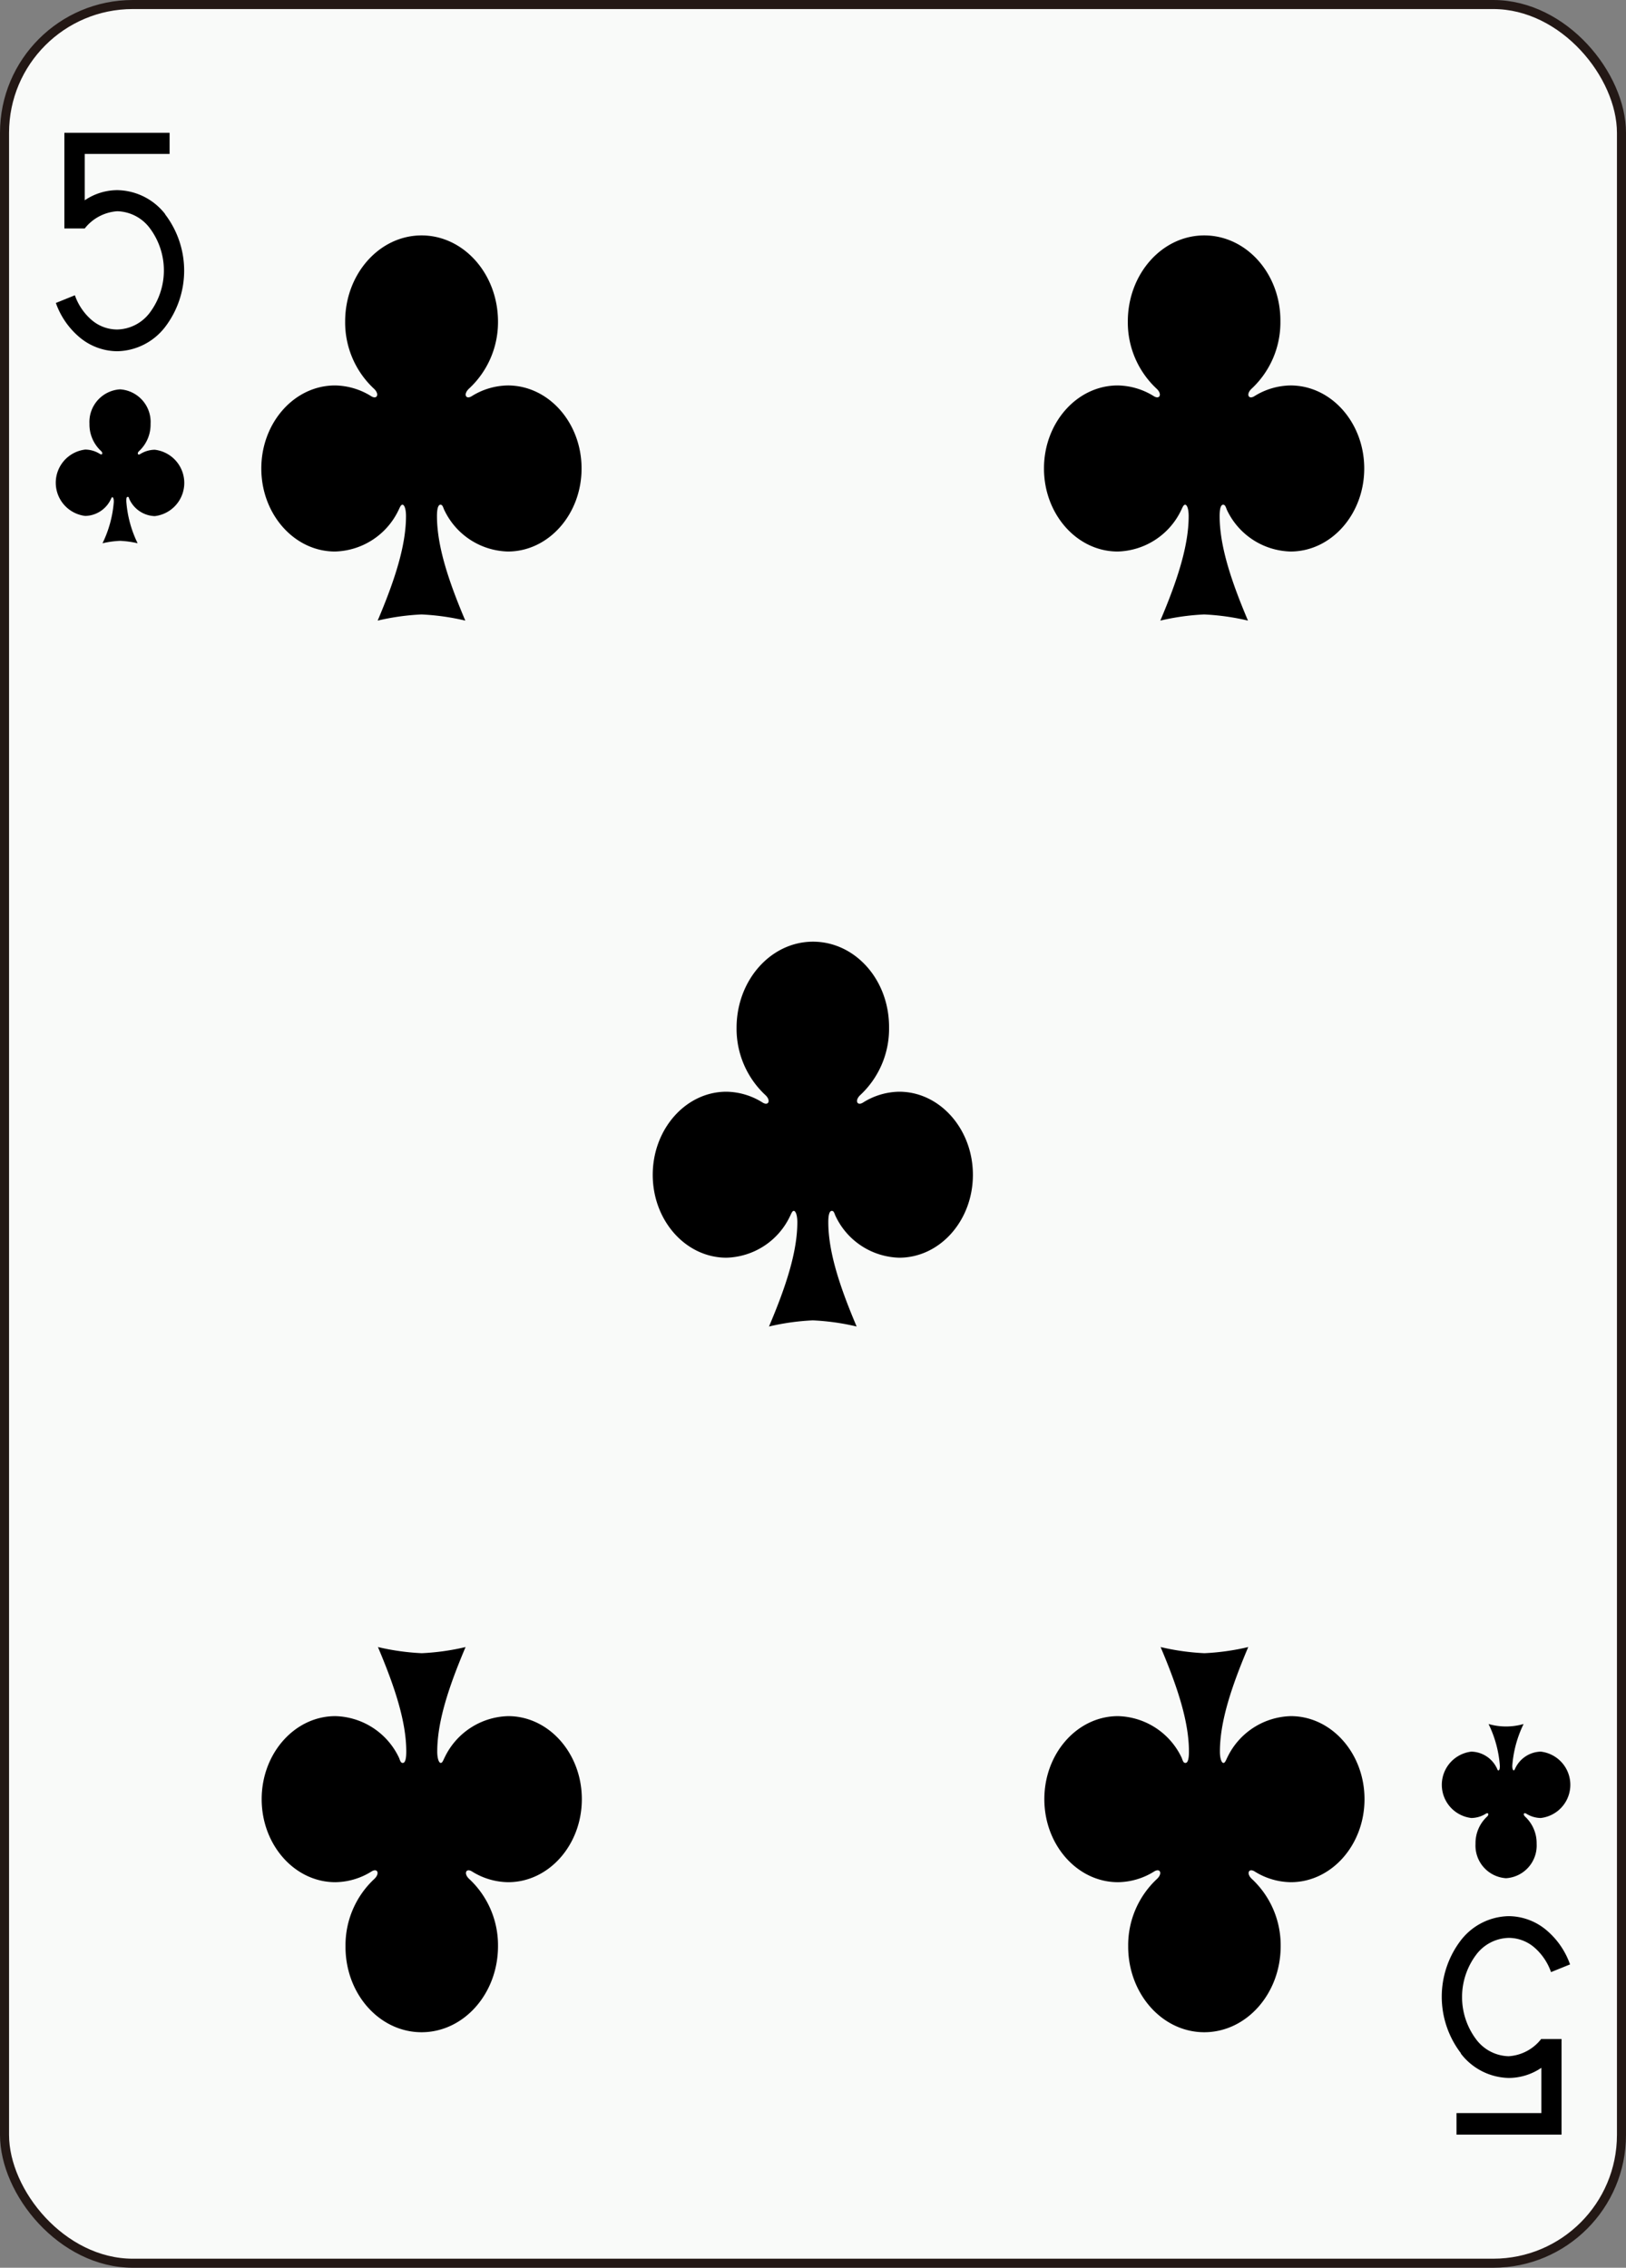 <svg xmlns="http://www.w3.org/2000/svg" viewBox="0 0 179.58 250.45"><rect x="0" y="0" width="179.58" height="250.45" fill="#808080" stroke="none"/><defs><style>.cls-1{fill:#f9faf9;stroke:#231815;}</style></defs><title>资源 5</title><g id="图层_2" data-name="图层 2"><g id="five"><rect class="cls-1" x="0.5" y="0.5" width="178.58" height="249.45" rx="14.17" ry="14.17"/><path d="M13.26,43a3.61,3.61,0,0,0-3.38,3.8,4,4,0,0,0,1.27,3c.26.24.15.5-.12.33a3.09,3.09,0,0,0-1.61-.48,3.69,3.69,0,0,0,0,7.33,3.2,3.2,0,0,0,2.81-1.82c.06-.11.1-.25.18-.25s.16.17.16.5A12.62,12.62,0,0,1,11.32,60a10.59,10.59,0,0,1,1.94-.27,10.57,10.57,0,0,1,1.94.27,12.66,12.66,0,0,1-1.25-4.62c0-.33,0-.5.16-.5s.12.15.18.25A3.2,3.2,0,0,0,17.09,57a3.69,3.69,0,0,0,0-7.33,3.09,3.09,0,0,0-1.61.48c-.26.16-.37-.1-.12-.33a4,4,0,0,0,1.27-3A3.61,3.61,0,0,0,13.26,43Z"/><path d="M166.33,207.43a3.61,3.61,0,0,0,3.38-3.8,4,4,0,0,0-1.27-3c-.26-.24-.15-.49.12-.33a3.07,3.07,0,0,0,1.61.48,3.69,3.69,0,0,0,0-7.33,3.2,3.2,0,0,0-2.81,1.82c-.06.11-.1.25-.18.25s-.16-.17-.16-.5a12.65,12.65,0,0,1,1.25-4.62,7,7,0,0,1-3.87,0,12.65,12.65,0,0,1,1.25,4.62c0,.33-.05.5-.16.5s-.12-.15-.18-.25a3.2,3.2,0,0,0-2.81-1.82,3.69,3.69,0,0,0,0,7.33,3.07,3.07,0,0,0,1.61-.48c.26-.16.38.1.12.33a4,4,0,0,0-1.27,3A3.61,3.61,0,0,0,166.33,207.43Z"/><path d="M46.56,26c-4.66,0-8.44,4.26-8.44,9.5a10,10,0,0,0,3.17,7.42c.65.59.37,1.24-.29.84a7.71,7.71,0,0,0-4-1.19c-4.49,0-8.14,4.11-8.14,9.17s3.65,9.17,8.14,9.17a8,8,0,0,0,7-4.54c.14-.27.25-.63.45-.63s.39.44.39,1.26c0,3.29-1.26,7.13-3.13,11.54a26.35,26.35,0,0,1,4.84-.68,26.35,26.35,0,0,1,4.84.68c-1.87-4.41-3.13-8.25-3.13-11.54,0-.82.13-1.26.39-1.26s.3.37.44.63a8,8,0,0,0,7,4.54c4.49,0,8.14-4.11,8.14-9.17s-3.65-9.17-8.14-9.17a7.7,7.7,0,0,0-4,1.19c-.66.4-.94-.24-.29-.84A10,10,0,0,0,55,35.52C55,30.27,51.22,26,46.56,26Z"/><path d="M46.56,224.44c4.66,0,8.44-4.26,8.44-9.5a10,10,0,0,0-3.17-7.42c-.65-.59-.37-1.24.29-.84a7.69,7.69,0,0,0,4,1.19c4.49,0,8.14-4.11,8.14-9.17s-3.65-9.17-8.14-9.17a8,8,0,0,0-7,4.54c-.14.27-.25.63-.44.63s-.39-.44-.39-1.26c0-3.29,1.26-7.13,3.13-11.54a26.32,26.32,0,0,1-4.84.68,26.33,26.33,0,0,1-4.84-.68c1.87,4.41,3.13,8.25,3.13,11.54,0,.82-.12,1.26-.39,1.26s-.31-.37-.44-.63a8,8,0,0,0-7-4.54c-4.49,0-8.14,4.11-8.14,9.17s3.65,9.17,8.14,9.17a7.69,7.69,0,0,0,4-1.19c.66-.4.94.24.29.84a10,10,0,0,0-3.17,7.42C38.12,220.18,41.9,224.44,46.56,224.44Z"/><path d="M133,26c-4.66,0-8.44,4.26-8.44,9.5a10,10,0,0,0,3.17,7.42c.65.59.37,1.24-.29.84a7.71,7.71,0,0,0-4-1.19c-4.49,0-8.14,4.11-8.14,9.17s3.65,9.17,8.14,9.17a8,8,0,0,0,7-4.54c.14-.27.25-.63.45-.63s.39.44.39,1.26c0,3.29-1.26,7.13-3.13,11.54a26.35,26.35,0,0,1,4.84-.68,26.34,26.34,0,0,1,4.84.68c-1.87-4.41-3.13-8.25-3.13-11.54,0-.82.13-1.26.39-1.26s.31.36.44.63a8,8,0,0,0,7,4.54c4.49,0,8.14-4.11,8.14-9.17s-3.65-9.17-8.14-9.17a7.71,7.71,0,0,0-4,1.19c-.66.4-.94-.24-.29-.84a10,10,0,0,0,3.17-7.42C141.46,30.27,137.68,26,133,26Z"/><path d="M133,224.44c4.66,0,8.44-4.26,8.44-9.5a10,10,0,0,0-3.17-7.42c-.65-.59-.37-1.24.29-.84a7.69,7.69,0,0,0,4,1.19c4.49,0,8.14-4.11,8.14-9.17s-3.65-9.17-8.14-9.17a8,8,0,0,0-7,4.54c-.14.27-.25.63-.44.63s-.39-.44-.39-1.26c0-3.29,1.26-7.12,3.13-11.54a26.34,26.34,0,0,1-4.84.68,26.35,26.35,0,0,1-4.84-.68c1.87,4.41,3.13,8.25,3.13,11.54,0,.82-.12,1.26-.39,1.26s-.31-.36-.44-.63a8,8,0,0,0-7-4.54c-4.5,0-8.14,4.11-8.14,9.17s3.65,9.17,8.14,9.17a7.69,7.69,0,0,0,4-1.19c.66-.4.94.24.29.84a10,10,0,0,0-3.17,7.42C124.58,220.18,128.36,224.44,133,224.44Z"/><path d="M89.79,104c-4.66,0-8.44,4.26-8.44,9.51a10,10,0,0,0,3.17,7.42c.65.59.37,1.24-.29.84a7.69,7.69,0,0,0-4-1.2c-4.49,0-8.14,4.12-8.14,9.18s3.65,9.15,8.14,9.15a8,8,0,0,0,7-4.54c.14-.27.25-.63.44-.63s.39.44.39,1.25c0,3.28-1.26,7.12-3.13,11.52a26.34,26.34,0,0,1,4.84-.68,26.31,26.31,0,0,1,4.84.68c-1.87-4.41-3.13-8.24-3.13-11.52,0-.82.13-1.25.39-1.25s.3.37.44.63a8,8,0,0,0,7,4.54c4.5,0,8.14-4.1,8.14-9.15s-3.65-9.18-8.14-9.18a7.69,7.69,0,0,0-4,1.2c-.66.4-.94-.24-.29-.84a10,10,0,0,0,3.17-7.42C98.23,108.22,94.45,104,89.79,104Z"/><path d="M18.23,23.63A6.83,6.83,0,0,0,12.95,21a6.43,6.43,0,0,0-3.59,1.12V17h9.37V14.67H7.11v.83h0v9.73H9.36a5,5,0,0,1,3.59-1.9,4.63,4.63,0,0,1,3.58,1.85,7.78,7.78,0,0,1,0,9.37,4.62,4.62,0,0,1-3.58,1.84,4.34,4.34,0,0,1-2.77-1,6.36,6.36,0,0,1-1.91-2.78l-2.1.85a8.75,8.75,0,0,0,2.64,3.81,6.54,6.54,0,0,0,4.14,1.52h0a6.83,6.83,0,0,0,5.28-2.67,10.26,10.26,0,0,0,0-12.46Z"/><path d="M161.35,226.81a6.84,6.84,0,0,0,5.29,2.68,6.44,6.44,0,0,0,3.59-1.12v5h-9.37v2.38h11.6v-.83h0v-9.73h-2.25a4.94,4.94,0,0,1-3.59,1.9,4.62,4.62,0,0,1-3.58-1.85,7.79,7.79,0,0,1,0-9.37,4.63,4.63,0,0,1,3.58-1.85,4.36,4.36,0,0,1,2.77,1,6.38,6.38,0,0,1,1.91,2.78l2.1-.85a8.73,8.73,0,0,0-2.64-3.81,6.54,6.54,0,0,0-4.14-1.52h0a6.84,6.84,0,0,0-5.28,2.67,10.26,10.26,0,0,0,0,12.46Z"/></g></g></svg>